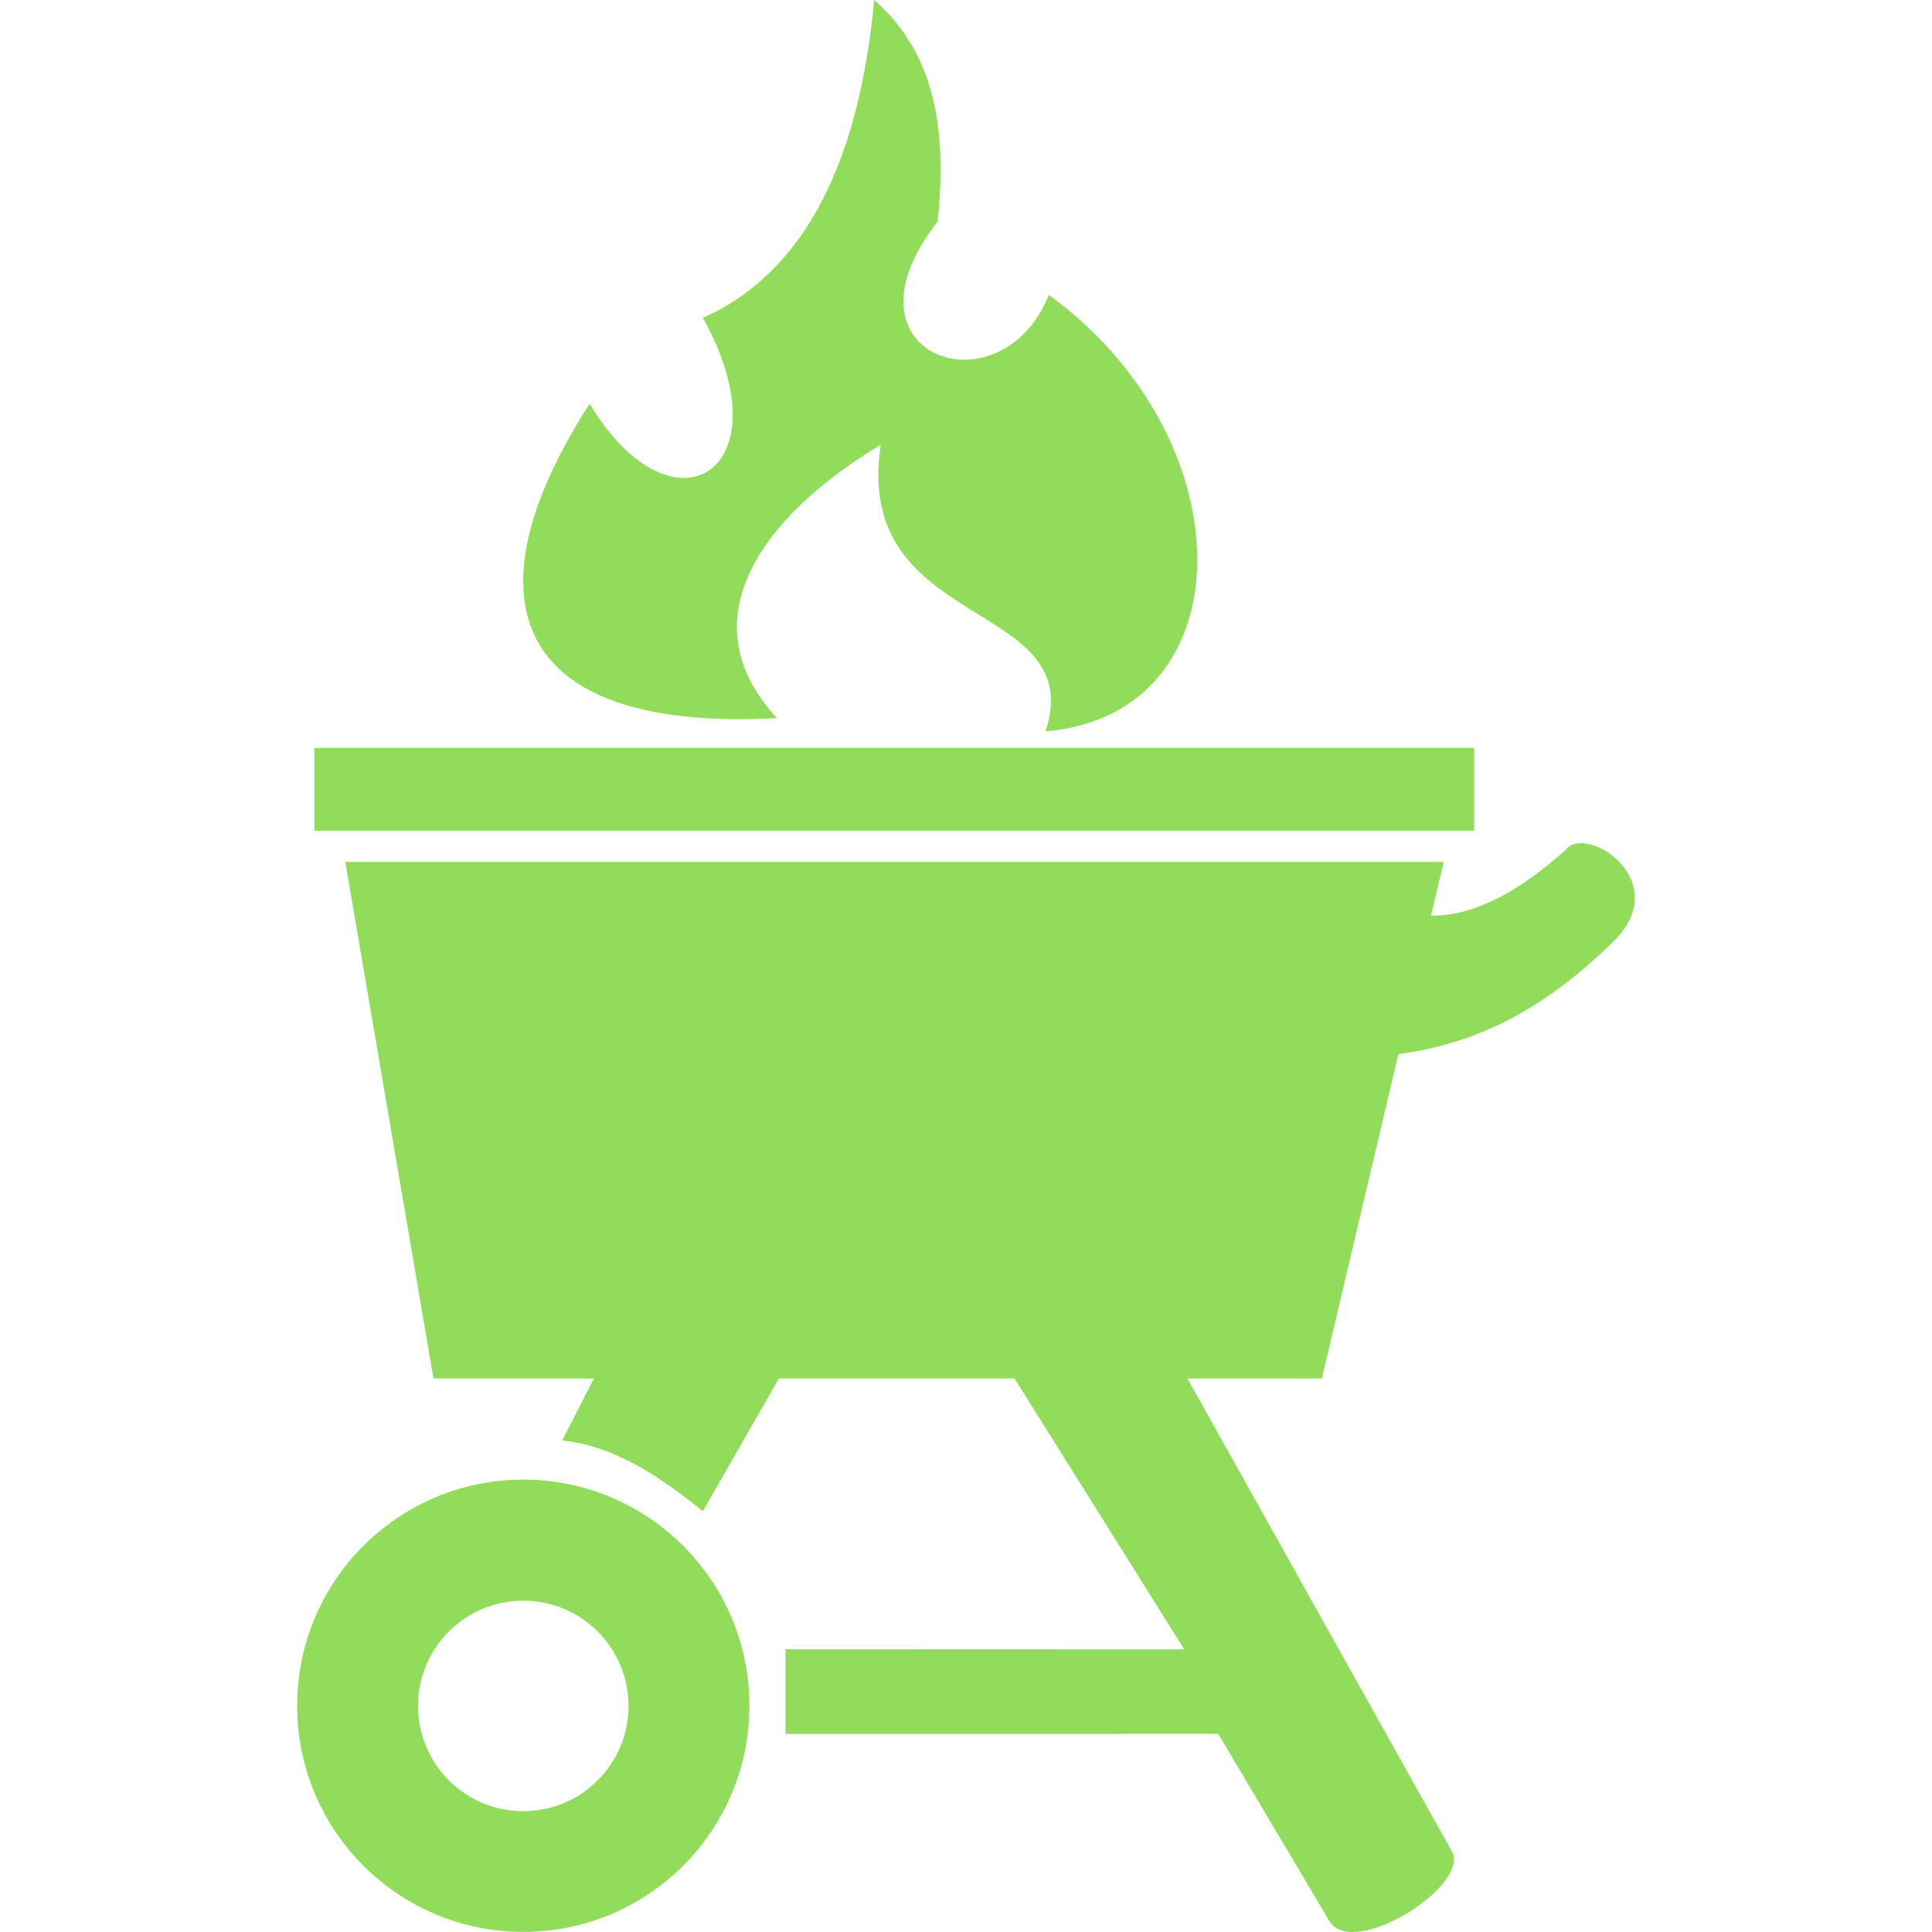 <?xml version="1.0" encoding="iso-8859-1"?>
<!-- Generator: Adobe Illustrator 18.1.1, SVG Export Plug-In . SVG Version: 6.00 Build 0)  -->
<svg xmlns="http://www.w3.org/2000/svg" xmlns:xlink="http://www.w3.org/1999/xlink" version="1.1" id="Capa_1" x="0px" y="0px" viewBox="0 0 287.998 287.998" style="enable-background:new 0 0 287.998 287.998;" xml:space="preserve" width="512px" height="512px">
<g>
	<path id="_233954448" d="M78.002,220.566c-18.621,0-33.705,15.087-33.705,33.708   c0,18.622,15.084,33.709,33.705,33.709c18.624,0,33.71-15.087,33.71-33.709C111.712,235.653,96.626,220.566,78.002,220.566z    M78.004,238.608c8.666,0,15.69,7.022,15.69,15.688c0,8.666-7.024,15.689-15.69,15.689c-8.665,0-15.689-7.023-15.689-15.689   C62.315,245.63,69.34,238.608,78.004,238.608L78.004,238.608z" fill="#91DC5A"/>
	<path id="_233962248" d="M51.47,128.474h1.562H213.59h1.62l-1.892,8.014   c8.053,0.122,15.754-5.926,20.05-9.79c3.071-4.029,16.575,4.771,6.888,13.891c-9.843,9.582-19.638,14.907-31.806,16.548   l-11.405,48.354h-20.04l39.612,70.828c1.73,5.308-14.783,15.53-18.38,10.167l-16.636-28.023l-64.503,0.008v-12.632l59.427,0.022   l-25.29-40.371h-35.129l-11.341,19.788c-6.477-5.266-13.303-9.772-20.961-10.546l4.724-9.242H64.619L51.47,128.474L51.47,128.474z" fill="#91DC5A"/>
	<polygon id="_233962464" points="46.861,111.48 219.759,111.48 219.759,123.827 46.861,123.827  " fill="#91DC5A"/>
	<path id="_233963424" d="M156.345,43.952c29.76,21.689,29.412,62.536-0.49,65.071   c6.549-19.889-28.892-14.735-24.557-42.727c-17.653,10.575-29.034,26.16-15.462,40.753c-38.917,2.121-47.047-17.153-27.942-46.873   c12.558,20.841,29.484,9.804,16.887-12.785C120.14,40.487,128.064,23.925,130.318,0c9.03,7.916,10.905,19.225,9.453,33.03   C123.983,53.168,149.272,61.726,156.345,43.952z" fill="#91DC5A"/>
</g>
<g>
</g>
<g>
</g>
<g>
</g>
<g>
</g>
<g>
</g>
<g>
</g>
<g>
</g>
<g>
</g>
<g>
</g>
<g>
</g>
<g>
</g>
<g>
</g>
<g>
</g>
<g>
</g>
<g>
</g>
</svg>
